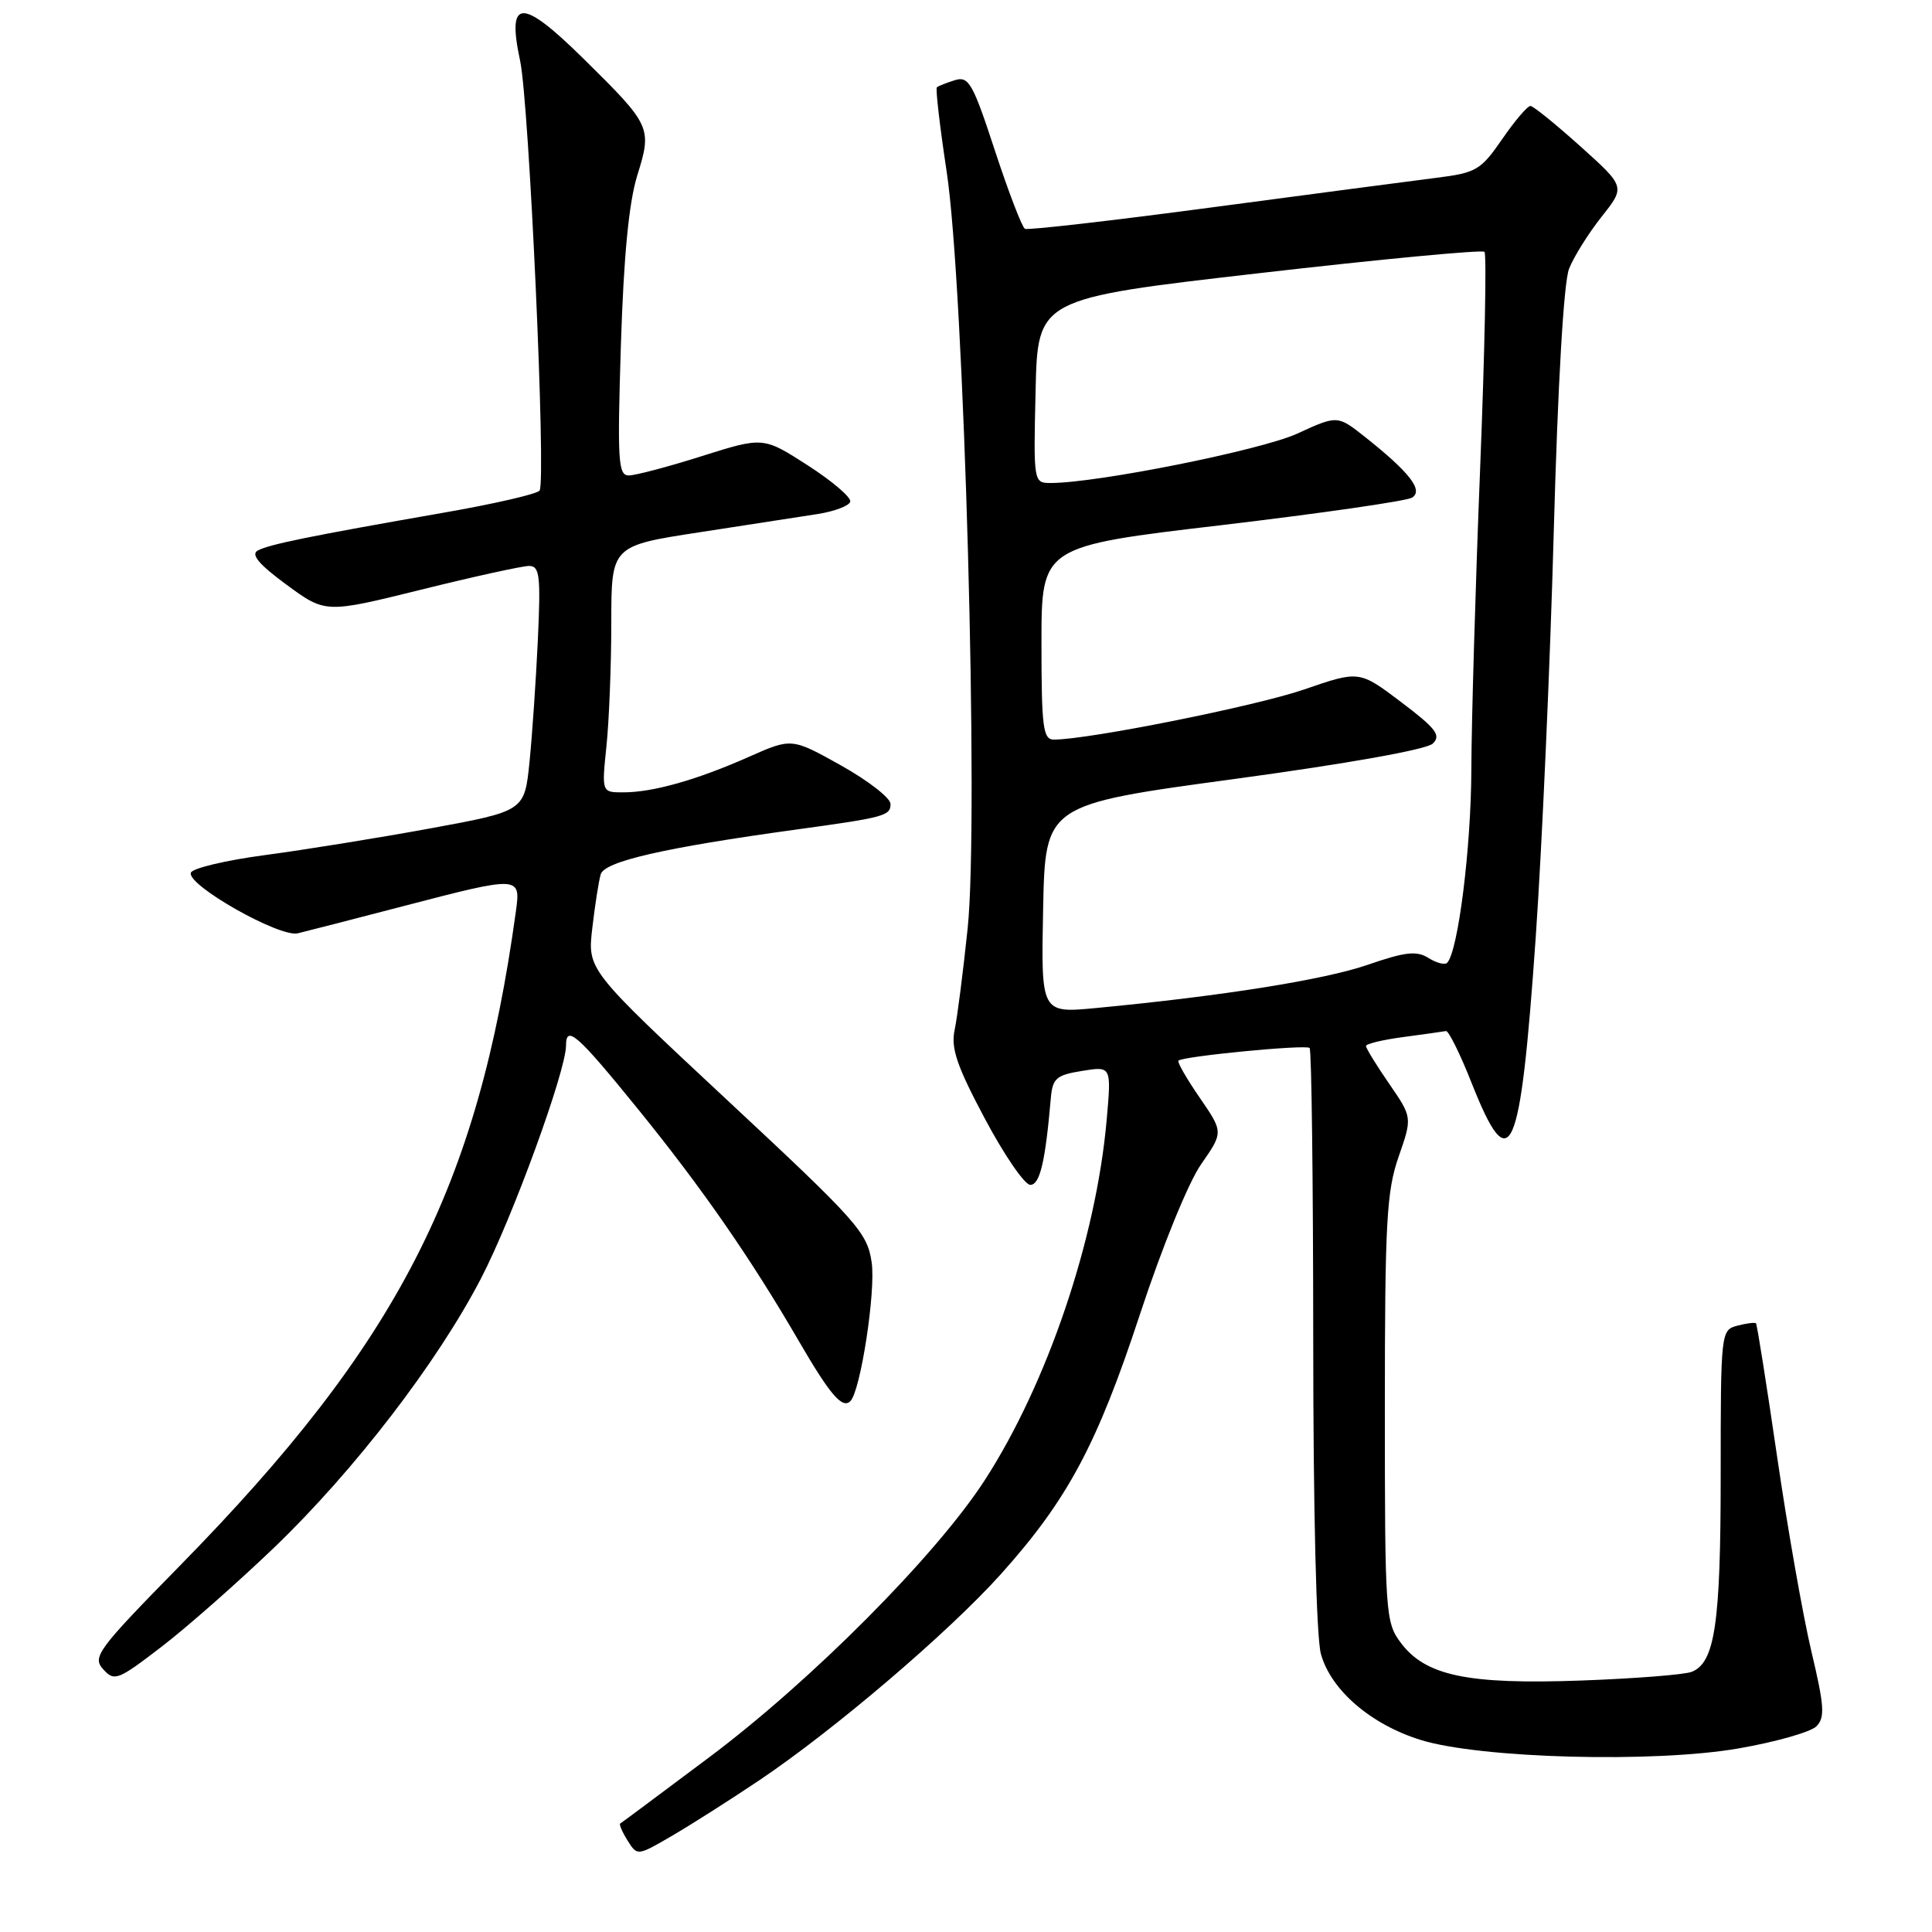<?xml version="1.0" encoding="UTF-8" standalone="no"?>
<!DOCTYPE svg PUBLIC "-//W3C//DTD SVG 1.1//EN" "http://www.w3.org/Graphics/SVG/1.1/DTD/svg11.dtd" >
<svg xmlns="http://www.w3.org/2000/svg" xmlns:xlink="http://www.w3.org/1999/xlink" version="1.1" viewBox="0 0 256 256">
 <g >
 <path fill="currentColor"
d=" M 100.59 235.91 C 110.54 229.23 125.76 216.24 132.66 208.54 C 141.48 198.69 145.37 191.42 151.05 174.15 C 153.98 165.25 157.47 156.67 159.16 154.26 C 162.11 150.02 162.11 150.02 158.96 145.44 C 157.23 142.92 155.96 140.72 156.15 140.54 C 156.79 139.95 173.05 138.38 173.53 138.86 C 173.79 139.12 174.00 156.47 174.01 177.42 C 174.01 200.19 174.42 216.97 175.03 219.17 C 176.36 223.95 181.64 228.50 188.24 230.55 C 196.16 233.01 219.24 233.62 230.40 231.67 C 235.30 230.82 239.93 229.50 240.68 228.75 C 241.84 227.59 241.74 226.06 240.01 218.78 C 238.89 214.05 236.84 202.40 235.46 192.90 C 234.07 183.39 232.82 175.49 232.68 175.35 C 232.53 175.20 231.42 175.34 230.21 175.66 C 228.03 176.23 228.00 176.47 228.00 195.47 C 228.00 215.12 227.24 220.28 224.18 221.52 C 223.26 221.90 216.65 222.42 209.50 222.68 C 194.43 223.22 188.88 222.05 185.60 217.66 C 183.58 214.97 183.50 213.72 183.50 186.68 C 183.50 162.01 183.73 157.85 185.32 153.28 C 187.14 148.06 187.14 148.06 184.07 143.60 C 182.38 141.15 181.00 138.90 181.00 138.60 C 181.00 138.31 183.24 137.77 185.98 137.41 C 188.72 137.04 191.25 136.69 191.60 136.62 C 191.94 136.56 193.47 139.63 194.98 143.46 C 200.14 156.48 201.44 153.54 203.49 124.22 C 204.32 112.27 205.40 88.10 205.88 70.50 C 206.42 50.83 207.20 37.39 207.91 35.61 C 208.54 34.01 210.48 30.92 212.21 28.73 C 215.37 24.75 215.37 24.75 209.43 19.41 C 206.17 16.48 203.18 14.06 202.80 14.04 C 202.41 14.02 200.73 15.99 199.05 18.43 C 196.20 22.56 195.62 22.90 190.25 23.57 C 187.09 23.97 173.70 25.73 160.50 27.49 C 147.30 29.25 136.19 30.52 135.81 30.32 C 135.43 30.12 133.64 25.46 131.84 19.98 C 128.91 11.03 128.36 10.06 126.54 10.62 C 125.42 10.97 124.34 11.39 124.14 11.57 C 123.95 11.74 124.53 16.75 125.43 22.69 C 127.76 37.94 129.72 108.64 128.22 123.00 C 127.62 128.78 126.84 134.85 126.49 136.50 C 125.98 138.89 126.80 141.29 130.51 148.25 C 133.07 153.06 135.77 157.00 136.52 157.00 C 137.79 157.00 138.51 153.97 139.24 145.51 C 139.47 142.88 139.96 142.45 143.39 141.90 C 147.27 141.27 147.27 141.27 146.64 148.39 C 145.25 164.19 138.78 183.31 130.48 196.14 C 124.03 206.10 107.58 222.65 94.00 232.83 C 87.67 237.57 82.36 241.53 82.18 241.63 C 82.01 241.72 82.44 242.73 83.15 243.87 C 84.44 245.93 84.44 245.93 88.97 243.30 C 91.46 241.85 96.69 238.53 100.59 235.91 Z  M 36.37 205.02 C 46.97 194.83 57.97 180.52 63.75 169.37 C 67.89 161.41 75.00 141.91 75.00 138.54 C 75.00 135.73 76.50 137.05 84.57 147.00 C 93.06 157.47 99.49 166.75 105.85 177.70 C 109.98 184.81 111.61 186.72 112.68 185.66 C 114.03 184.30 116.06 171.11 115.50 167.27 C 114.92 163.31 113.66 161.89 96.36 145.77 C 77.84 128.50 77.84 128.50 78.48 123.00 C 78.83 119.97 79.33 116.76 79.60 115.85 C 80.09 114.14 88.05 112.32 105.50 109.92 C 117.23 108.31 118.00 108.10 118.00 106.53 C 118.00 105.74 115.05 103.45 111.45 101.43 C 104.90 97.77 104.90 97.77 99.20 100.30 C 92.34 103.34 86.52 104.99 82.61 104.99 C 79.72 105.00 79.72 105.00 80.36 98.85 C 80.71 95.47 81.00 88.12 81.00 82.52 C 81.00 72.32 81.00 72.32 92.75 70.52 C 99.21 69.53 106.26 68.44 108.42 68.10 C 110.58 67.75 112.49 67.03 112.66 66.49 C 112.84 65.94 110.32 63.78 107.06 61.68 C 101.14 57.87 101.14 57.87 93.02 60.43 C 88.55 61.85 84.18 63.00 83.31 63.00 C 81.91 63.00 81.79 61.06 82.27 45.75 C 82.64 33.96 83.33 26.84 84.44 23.25 C 86.42 16.90 86.29 16.62 77.32 7.78 C 69.08 -0.34 67.13 -0.27 68.92 8.06 C 70.11 13.59 72.38 63.58 71.50 65.00 C 71.23 65.44 65.49 66.77 58.75 67.94 C 40.97 71.05 35.67 72.13 34.15 72.95 C 33.20 73.47 34.32 74.80 37.97 77.48 C 43.13 81.27 43.13 81.27 55.82 78.13 C 62.79 76.40 69.22 74.99 70.11 74.99 C 71.51 75.00 71.66 76.27 71.27 84.75 C 71.02 90.11 70.52 97.42 70.16 100.99 C 69.50 107.47 69.50 107.47 57.00 109.77 C 50.12 111.03 40.26 112.62 35.07 113.31 C 29.89 114.00 25.48 115.05 25.29 115.64 C 24.74 117.28 37.04 124.24 39.45 123.67 C 40.58 123.40 46.84 121.79 53.36 120.09 C 68.90 116.04 69.01 116.04 68.36 120.75 C 63.31 157.43 52.76 177.97 23.83 207.47 C 12.92 218.59 12.20 219.56 13.67 221.18 C 15.15 222.83 15.61 222.65 21.37 218.23 C 24.74 215.65 31.49 209.70 36.37 205.02 Z  M 138.22 120.44 C 138.50 106.62 138.50 106.62 163.50 103.23 C 178.46 101.20 189.04 99.32 189.85 98.53 C 190.98 97.44 190.29 96.53 185.66 93.03 C 180.11 88.84 180.11 88.84 172.80 91.36 C 166.42 93.56 144.24 98.00 139.64 98.00 C 138.21 98.00 138.00 96.39 138.00 85.20 C 138.00 72.39 138.00 72.39 161.89 69.58 C 175.03 68.02 186.37 66.39 187.10 65.94 C 188.64 64.98 186.80 62.60 180.86 57.89 C 177.22 55.01 177.22 55.01 171.86 57.47 C 167.05 59.66 145.40 64.00 139.22 64.00 C 136.95 64.00 136.94 63.92 137.22 51.78 C 137.50 39.57 137.50 39.57 166.83 36.20 C 182.96 34.34 196.41 33.07 196.70 33.37 C 197.00 33.67 196.74 46.64 196.12 62.21 C 195.50 77.77 194.98 95.67 194.96 102.00 C 194.93 112.35 193.20 126.13 191.75 127.58 C 191.45 127.89 190.33 127.60 189.27 126.93 C 187.70 125.95 186.19 126.13 181.23 127.84 C 175.50 129.82 162.04 131.97 145.22 133.57 C 137.94 134.26 137.94 134.26 138.22 120.44 Z "/>
</g>
</svg>